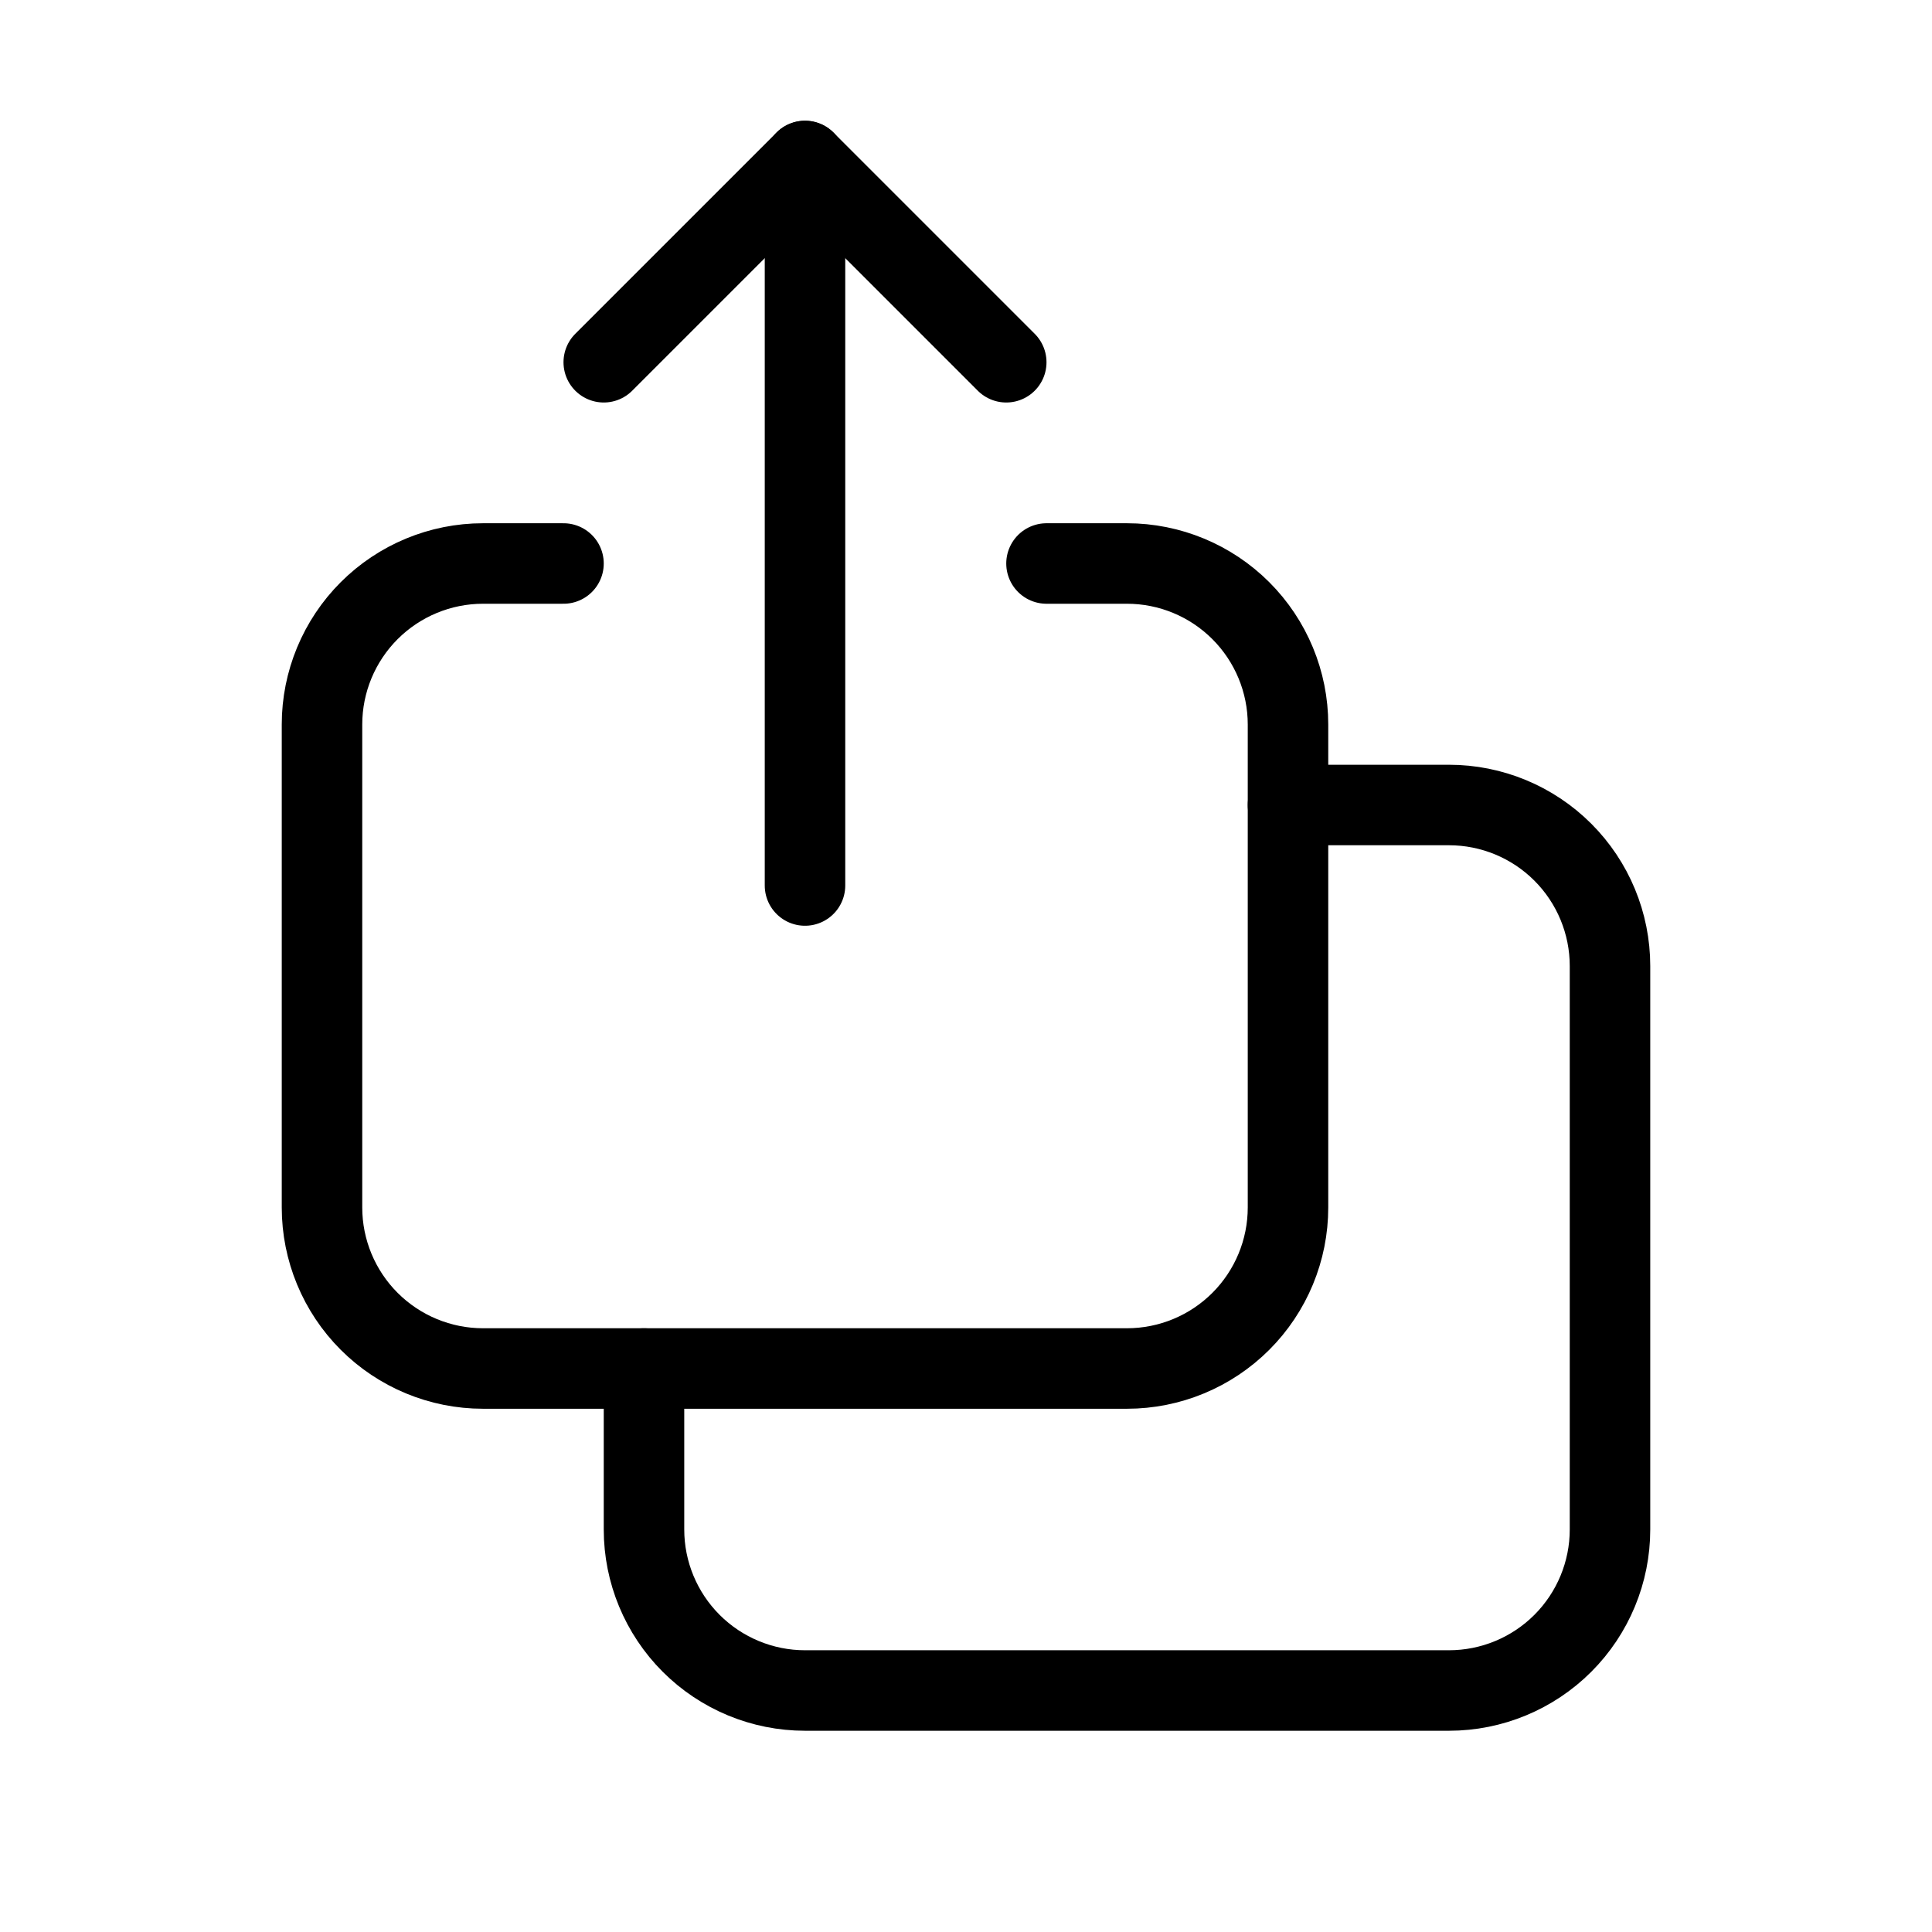 <svg data-token-name="express_all" width="24" height="24" viewBox="0 0 24 24" fill="none" xmlns="http://www.w3.org/2000/svg">
<path d="M16 10H18C18.53 10 19.039 10.211 19.414 10.586C19.789 10.961 20 11.47 20 12V19C20 19.53 19.789 20.039 19.414 20.414C19.039 20.789 18.53 21 18 21H10C9.47 21 8.961 20.789 8.586 20.414C8.211 20.039 8 19.53 8 19V17" stroke="currentColor" fill="none" stroke-linecap="round" stroke-linejoin="round"/>
<path d="M12.5 4.5L10 2L7.5 4.5" stroke="currentColor" fill="none" stroke-linecap="round" stroke-linejoin="round"/>
<path d="M10 11V2" stroke="currentColor" fill="none" stroke-linecap="round" stroke-linejoin="round"/>
<path d="M13 7H14C14.53 7 15.039 7.211 15.414 7.586C15.789 7.961 16 8.47 16 9V15C16 15.53 15.789 16.039 15.414 16.414C15.039 16.789 14.53 17 14 17H6C5.47 17 4.961 16.789 4.586 16.414C4.211 16.039 4 15.53 4 15V9C4 8.47 4.211 7.961 4.586 7.586C4.961 7.211 5.47 7 6 7H7" stroke="currentColor" fill="none" stroke-linecap="round" stroke-linejoin="round"/>
</svg>
